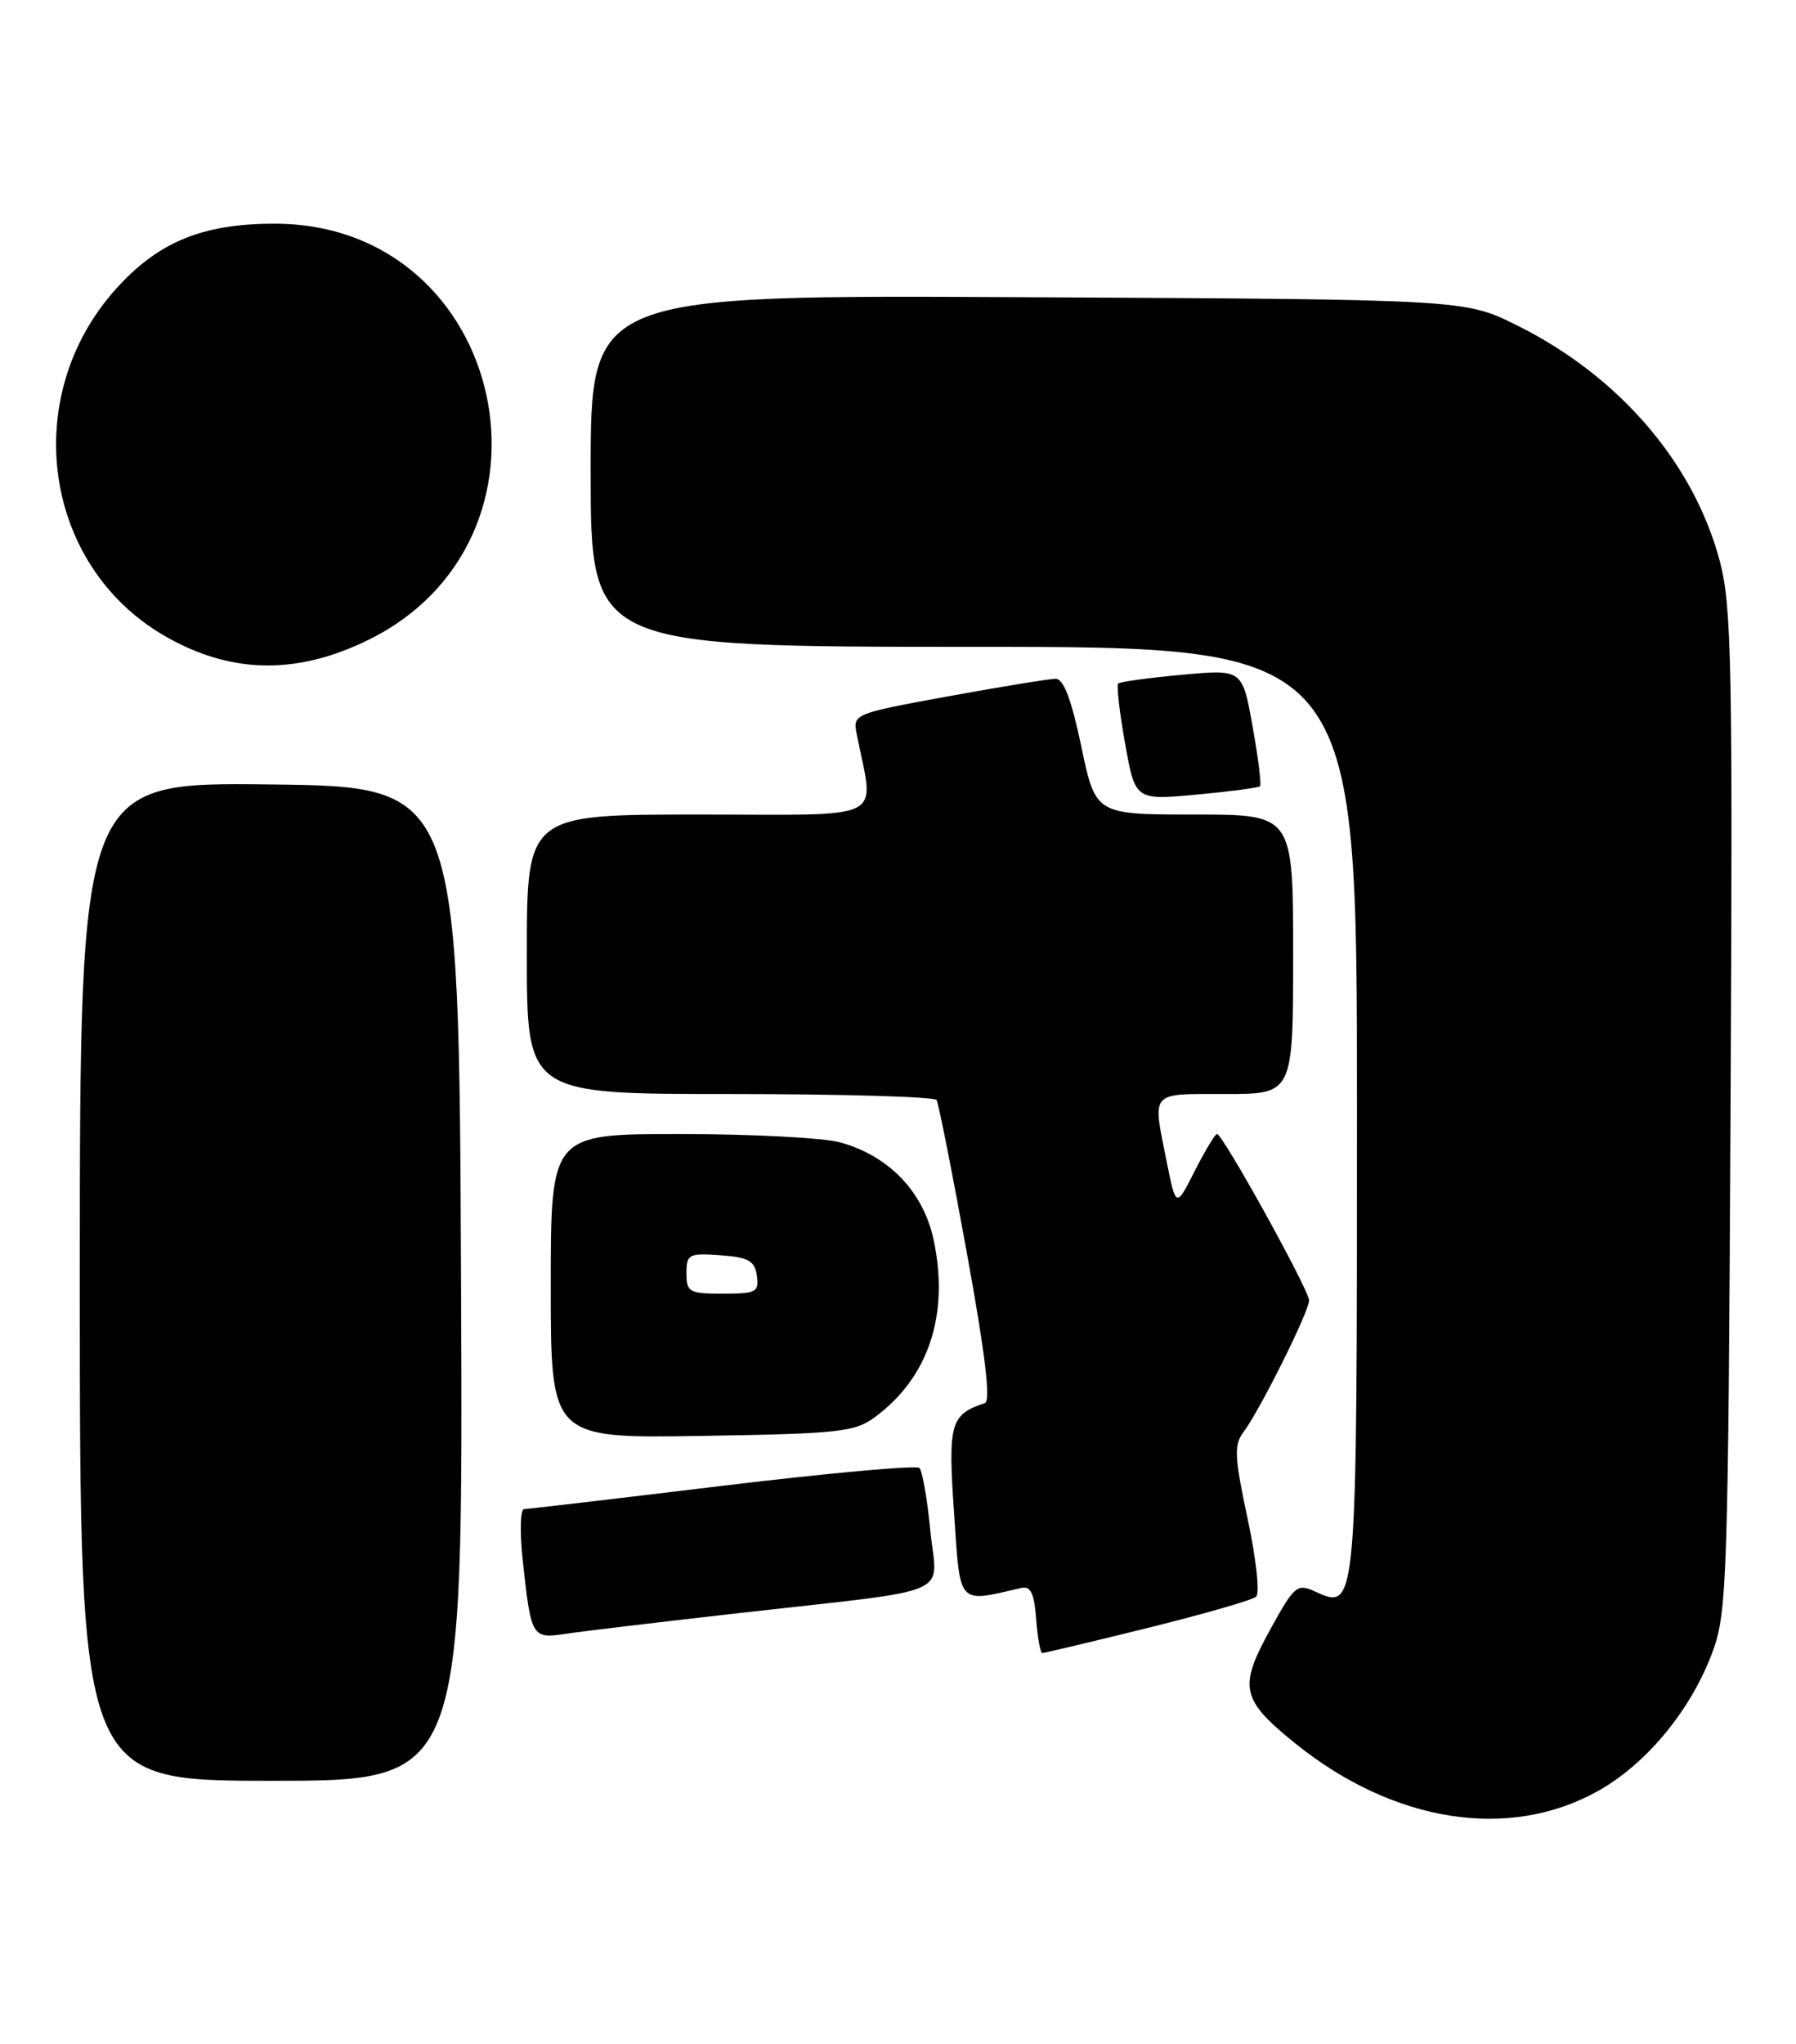 <?xml version="1.0" encoding="UTF-8" standalone="no"?>
<!DOCTYPE svg PUBLIC "-//W3C//DTD SVG 1.1//EN" "http://www.w3.org/Graphics/SVG/1.1/DTD/svg11.dtd" >
<svg xmlns="http://www.w3.org/2000/svg" xmlns:xlink="http://www.w3.org/1999/xlink" version="1.1" viewBox="0 0 225 256">
 <g >
 <path fill="currentColor"
d=" M 200.21 224.27 C 206.38 220.81 211.98 213.96 214.63 206.63 C 216.35 201.87 216.51 196.95 216.80 139.00 C 217.08 83.04 216.94 75.84 215.44 70.22 C 212.16 57.92 202.77 47.04 190.00 40.72 C 183.50 37.50 183.50 37.50 128.75 37.22 C 74.00 36.93 74.00 36.93 74.00 58.97 C 74.00 81.00 74.00 81.00 122.00 81.00 C 170.00 81.00 170.00 81.00 170.00 138.81 C 170.00 201.78 170.01 201.69 164.78 199.31 C 162.48 198.26 162.17 198.53 159.06 204.19 C 155.16 211.28 155.50 212.84 162.17 218.24 C 174.51 228.24 189.03 230.54 200.21 224.27 Z  M 57.76 160.75 C 57.50 98.50 57.50 98.50 33.75 98.23 C 10.00 97.96 10.00 97.96 10.00 160.48 C 10.00 223.00 10.00 223.00 34.01 223.00 C 58.02 223.00 58.02 223.00 57.76 160.75 Z  M 143.78 203.86 C 150.77 202.13 156.89 200.37 157.36 199.95 C 157.84 199.52 157.37 195.15 156.30 190.19 C 154.65 182.45 154.57 180.94 155.77 179.35 C 157.84 176.60 164.00 164.24 164.00 162.84 C 164.00 161.55 153.18 142.00 152.46 142.00 C 152.23 142.00 150.98 144.08 149.68 146.63 C 147.33 151.27 147.33 151.27 146.16 145.47 C 144.37 136.52 143.95 137.00 153.50 137.00 C 162.00 137.00 162.00 137.00 162.00 119.50 C 162.00 102.00 162.00 102.00 149.63 102.00 C 137.25 102.00 137.25 102.00 135.47 93.50 C 134.24 87.63 133.25 85.00 132.26 85.00 C 131.47 85.00 125.43 85.99 118.83 87.19 C 106.92 89.37 106.83 89.41 107.33 91.94 C 109.52 103.06 111.59 102.00 87.61 102.00 C 66.00 102.00 66.00 102.00 66.00 119.50 C 66.00 137.00 66.00 137.00 91.44 137.00 C 105.43 137.00 117.08 137.34 117.33 137.75 C 117.58 138.16 119.29 146.79 121.13 156.92 C 123.42 169.48 124.14 175.45 123.39 175.70 C 119.05 177.15 118.75 178.21 119.52 189.43 C 120.32 201.21 119.87 200.71 128.00 198.84 C 129.12 198.59 129.58 199.58 129.81 202.75 C 129.98 205.09 130.33 207.00 130.58 207.00 C 130.84 207.00 136.78 205.59 143.78 203.86 Z  M 92.50 202.01 C 120.24 198.87 117.37 200.10 116.55 191.68 C 116.17 187.73 115.55 184.20 115.18 183.83 C 114.80 183.46 103.70 184.47 90.50 186.06 C 77.30 187.66 66.12 188.97 65.65 188.98 C 65.19 188.99 65.11 191.81 65.47 195.25 C 66.53 205.06 66.62 205.23 70.84 204.60 C 72.85 204.29 82.60 203.13 92.50 202.01 Z  M 109.68 177.41 C 116.36 172.45 118.95 164.55 116.96 155.24 C 115.67 149.24 111.37 144.75 105.28 143.06 C 103.20 142.48 94.19 142.01 85.25 142.01 C 69.00 142.00 69.00 142.00 69.00 161.06 C 69.00 180.12 69.00 180.12 87.93 179.81 C 105.30 179.53 107.09 179.33 109.68 177.41 Z  M 157.85 98.46 C 158.05 98.28 157.63 94.90 156.92 90.96 C 155.64 83.80 155.64 83.80 148.07 84.50 C 143.91 84.88 140.31 85.38 140.09 85.59 C 139.86 85.81 140.25 89.19 140.95 93.10 C 142.22 100.21 142.22 100.21 149.86 99.51 C 154.06 99.12 157.66 98.65 157.85 98.46 Z  M 45.64 80.38 C 72.18 67.87 63.66 28.06 34.43 28.01 C 25.40 28.00 19.83 30.28 14.52 36.19 C 2.45 49.62 5.34 70.67 20.47 79.54 C 28.61 84.30 36.75 84.58 45.64 80.38 Z  M 86.00 159.44 C 86.00 157.05 86.28 156.91 90.25 157.19 C 93.78 157.45 94.55 157.88 94.82 159.75 C 95.11 161.80 94.74 162.00 90.57 162.00 C 86.33 162.00 86.00 161.81 86.00 159.44 Z "/>
</g>
</svg>